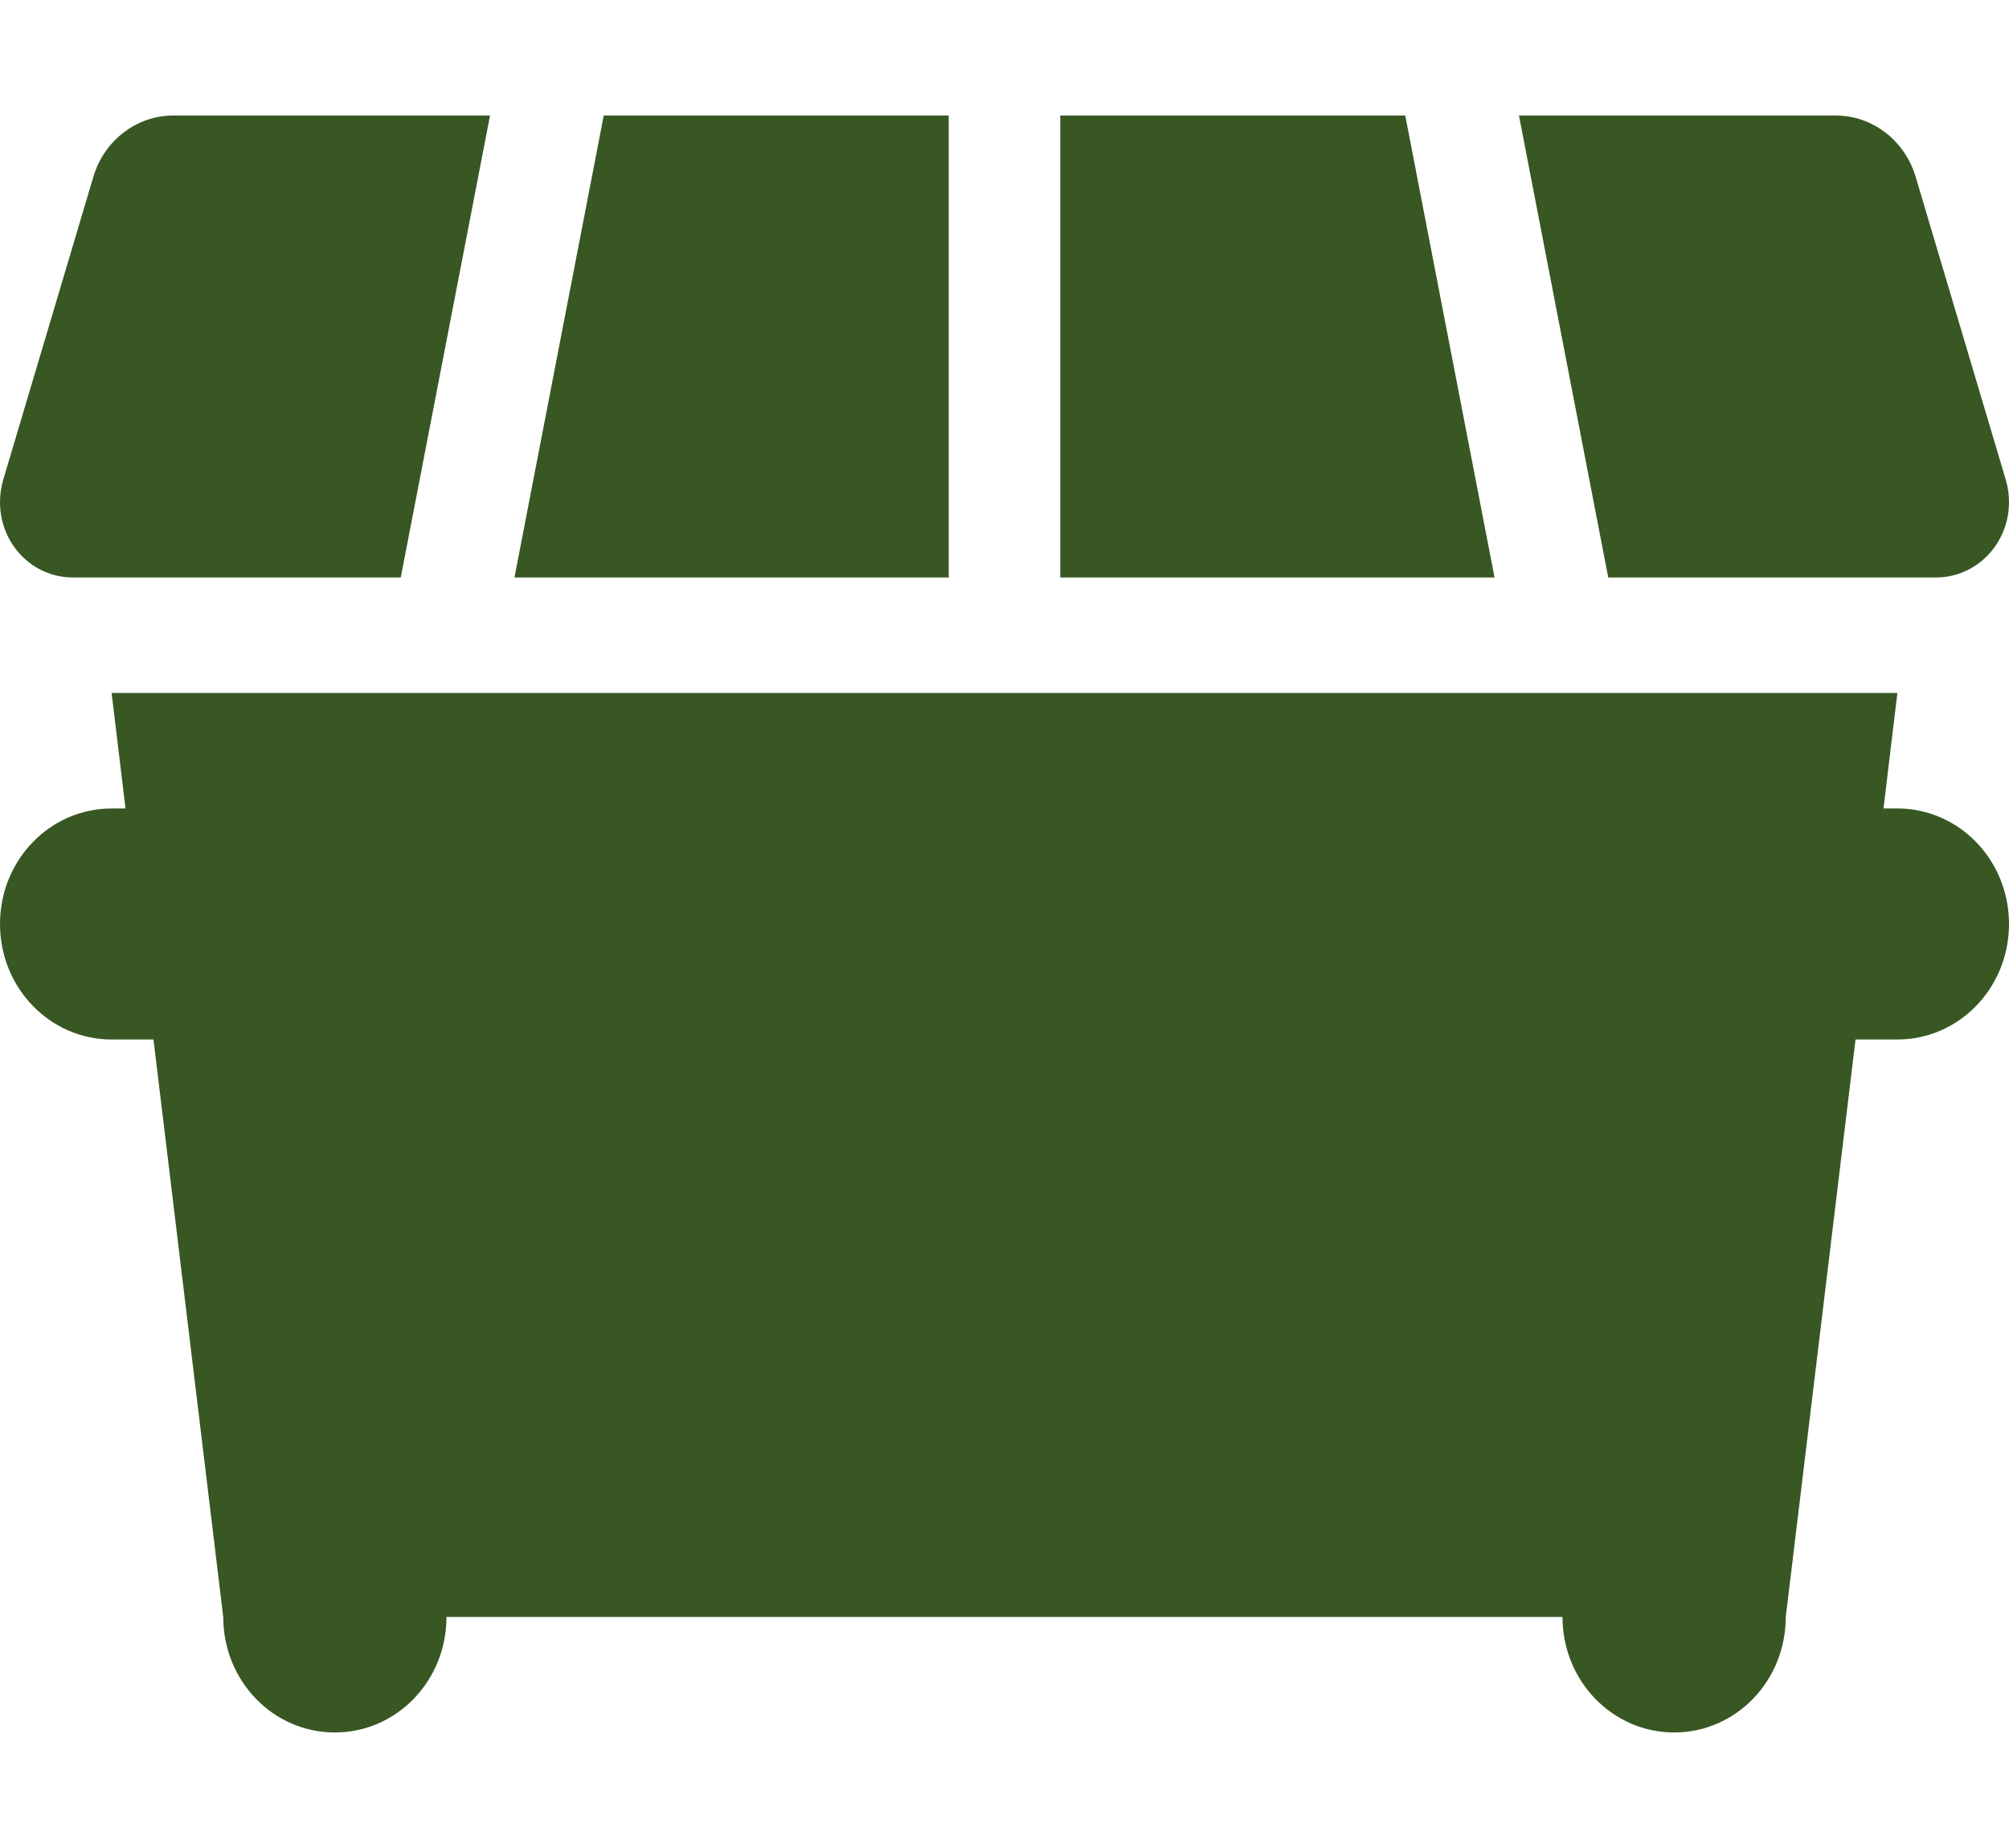<svg width="25" height="23" xmlns="http://www.w3.org/2000/svg" xmlns:xlink="http://www.w3.org/1999/xlink" xml:space="preserve" overflow="hidden"><defs><clipPath id="clip0"><rect x="558" y="183" width="25" height="23"/></clipPath></defs><g clip-path="url(#clip0)" transform="translate(-558 -183)"><path d="M2.157 1.389C1.701 1.389 1.298 1.688 1.163 2.122L0.039 5.773C0.013 5.859 0 5.951 0 6.037 0 6.541 0.404 6.944 0.907 6.944L4.987 6.944 6.098 1.389 2.157 1.389ZM11.806 6.944 11.806 1.389 7.513 1.389 6.402 6.944 11.806 6.944ZM13.194 6.944 18.598 6.944 17.487 1.389 13.194 1.389 13.194 6.944ZM20.013 6.944 24.093 6.944C24.592 6.944 25 6.541 25 6.037 25 5.946 24.987 5.859 24.961 5.773L23.837 2.122C23.702 1.688 23.299 1.389 22.843 1.389L18.902 1.389 20.013 6.944ZM1.389 8.333 1.562 9.722 1.389 9.722C0.621 9.722 0 10.343 0 11.111 0 11.879 0.621 12.5 1.389 12.5L1.91 12.5 2.778 19.444C2.778 20.213 3.398 20.833 4.167 20.833 4.935 20.833 5.556 20.213 5.556 19.444L19.444 19.444C19.444 20.213 20.065 20.833 20.833 20.833 21.602 20.833 22.222 20.213 22.222 19.444L23.09 12.5 23.611 12.5C24.379 12.5 25 11.879 25 11.111 25 10.343 24.379 9.722 23.611 9.722L23.438 9.722 23.611 8.333 1.389 8.333Z" fill="#385723" transform="matrix(1 0 0 1.035 558 183)"/></g></svg>